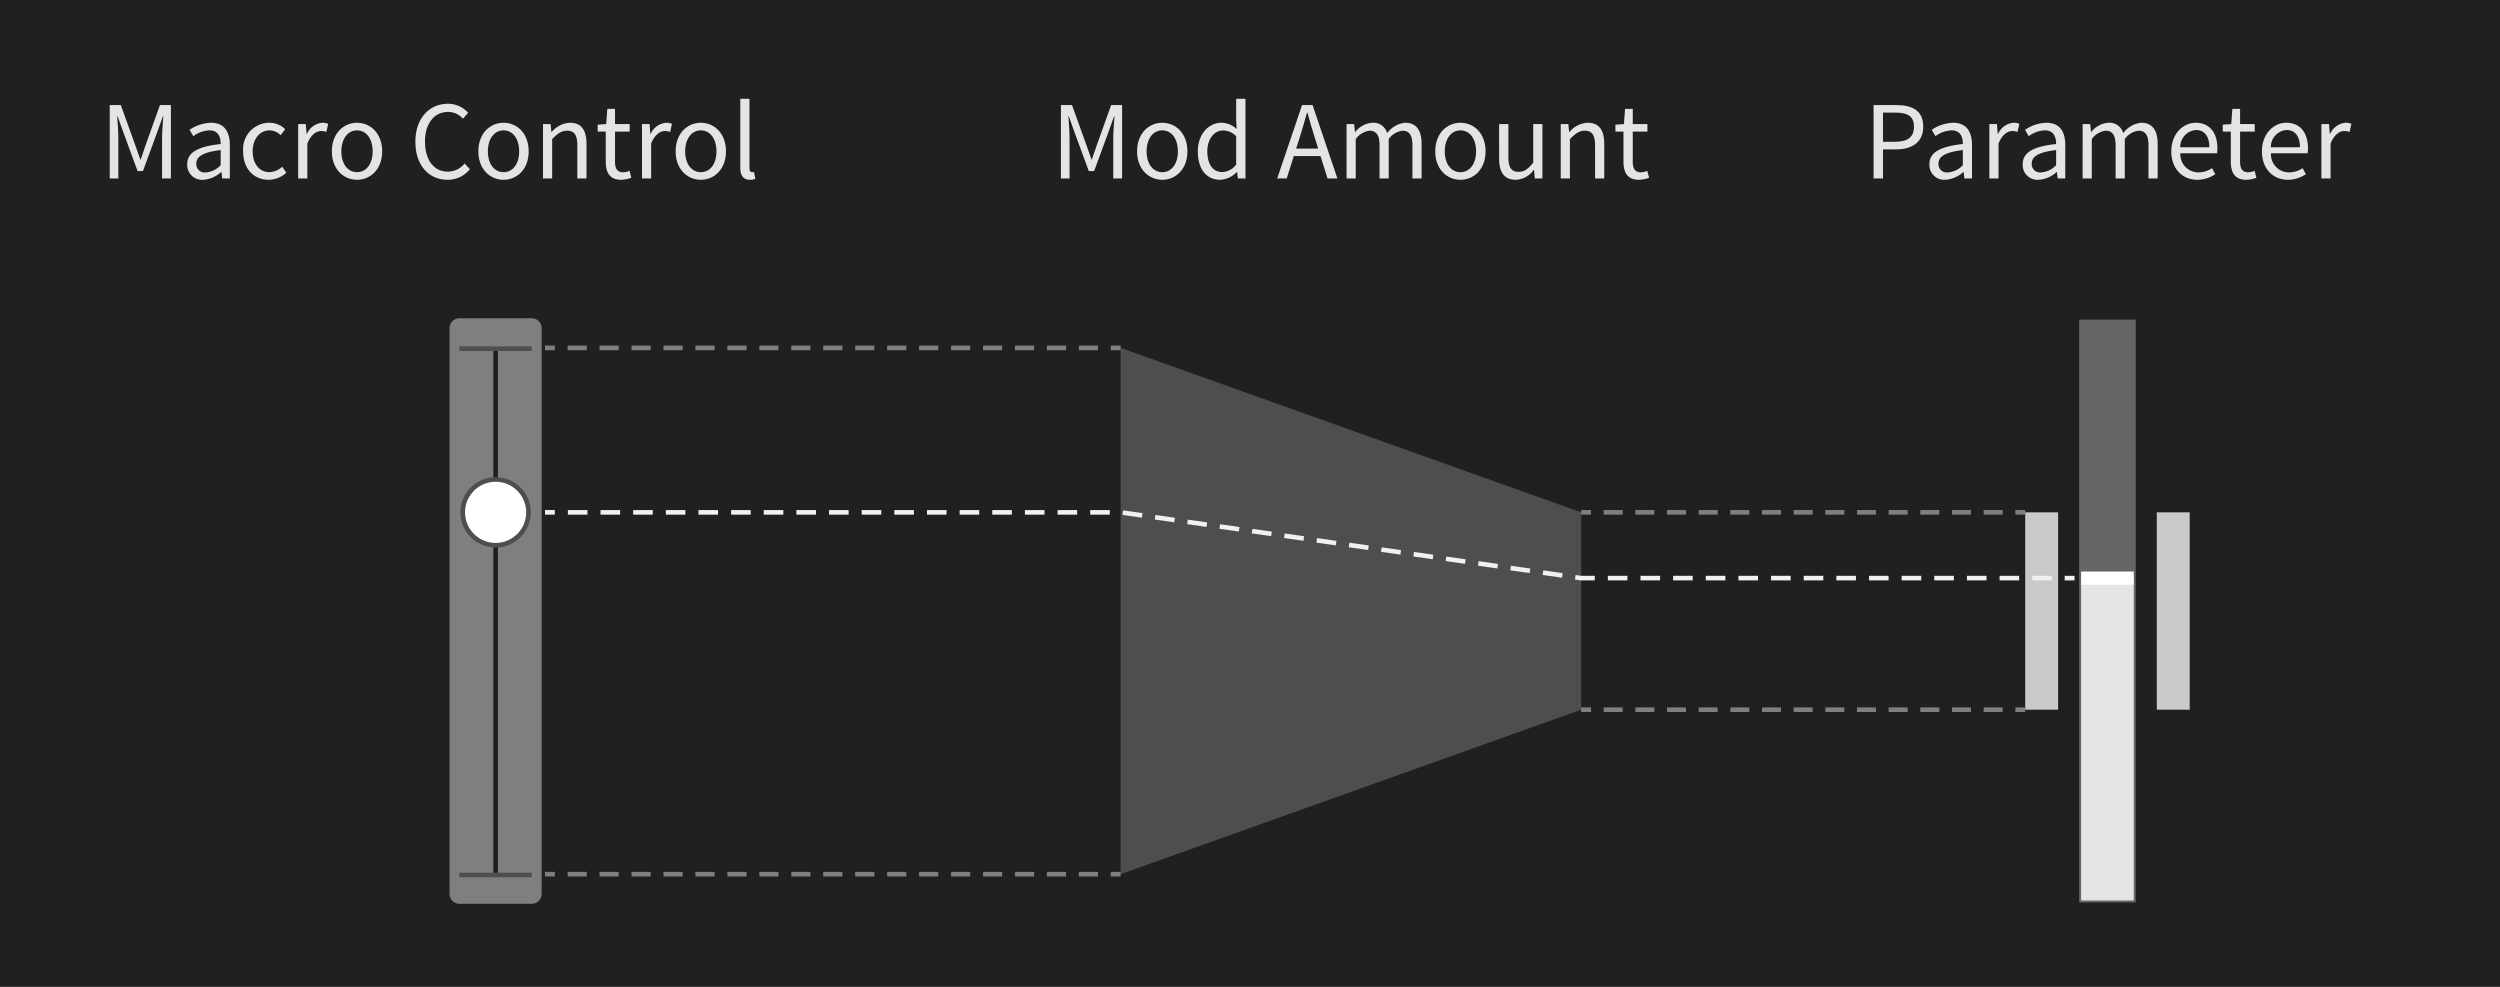 <svg xmlns="http://www.w3.org/2000/svg" viewBox="0 0 380 150">
  <title>Modulation copy 9</title>
  <g>
    <rect width="380" height="150" fill="#202020"/>
    <g>
      <path d="M16.679,15.974h1.683l2.159,5.982.799,2.278H21.388l.781-2.278,2.143-5.982h1.665V27.124H24.634V20.987c0-.985.119-2.312.188-3.297h-.068l-.884,2.481L21.728,26.002h-.816l-2.142-5.83-.884-2.481h-.068c.068.985.17,2.312.17,3.297V27.124H16.679Z" fill="#e4e4e4"/>
      <path d="M33.542,21.889c0-1.054-.356-2.074-1.699-2.074a4.447,4.447,0,0,0-2.465.884l-.562-.969a6.141,6.141,0,0,1,3.247-1.07c2.022,0,2.873,1.343,2.873,3.399V27.124H33.781l-.119-.986h-.034A4.486,4.486,0,0,1,30.891,27.328a2.253,2.253,0,0,1-2.431-2.346C28.46,23.181,30.024,22.279,33.542,21.889Zm-2.261,4.317a3.384,3.384,0,0,0,2.261-1.104V22.807c-2.771.34-3.705,1.02-3.705,2.073A1.266,1.266,0,0,0,31.282,26.206Z" fill="#e4e4e4"/>
      <path d="M40.938,18.659a3.406,3.406,0,0,1,2.413.985l-.696.901a2.499,2.499,0,0,0-1.666-.731c-1.496,0-2.584,1.292-2.584,3.196,0,1.887,1.037,3.161,2.55,3.161a2.943,2.943,0,0,0,1.938-.833l.629.918a4.089,4.089,0,0,1-2.686,1.071c-2.192,0-3.876-1.581-3.876-4.317A4.001,4.001,0,0,1,40.938,18.659Z" fill="#e4e4e4"/>
      <path d="M45.324,18.863h1.156L46.599,20.358h.051a2.825,2.825,0,0,1,2.346-1.699,2.052,2.052,0,0,1,.884.17l-.272,1.224a2.311,2.311,0,0,0-.799-.136c-.696,0-1.529.51-2.091,1.903V27.124H45.324Z" fill="#e4e4e4"/>
      <path d="M54.265,18.659c2.023,0,3.825,1.58,3.825,4.352,0,2.736-1.802,4.317-3.825,4.317-2.022,0-3.824-1.581-3.824-4.317C50.441,20.239,52.243,18.659,54.265,18.659Zm0,7.513c1.428,0,2.38-1.274,2.38-3.161,0-1.904-.952-3.196-2.38-3.196-1.41,0-2.38,1.292-2.38,3.196C51.885,24.897,52.855,26.172,54.265,26.172Z" fill="#e4e4e4"/>
      <path d="M68.119,15.77a4.116,4.116,0,0,1,3.043,1.377l-.799.9A2.978,2.978,0,0,0,68.137,17.01c-2.125,0-3.536,1.734-3.536,4.505,0,2.805,1.343,4.572,3.468,4.572a3.253,3.253,0,0,0,2.55-1.24l.799.866a4.271,4.271,0,0,1-3.383,1.615c-2.805,0-4.896-2.142-4.896-5.779C63.139,17.962,65.264,15.77,68.119,15.77Z" fill="#e4e4e4"/>
      <path d="M76.535,18.659c2.023,0,3.825,1.58,3.825,4.352,0,2.736-1.802,4.317-3.825,4.317-2.022,0-3.824-1.581-3.824-4.317C72.71,20.239,74.512,18.659,76.535,18.659Zm0,7.513c1.428,0,2.38-1.274,2.38-3.161,0-1.904-.952-3.196-2.38-3.196-1.41,0-2.38,1.292-2.38,3.196C74.155,24.897,75.124,26.172,76.535,26.172Z" fill="#e4e4e4"/>
      <path d="M82.536,18.863h1.155l.119,1.189h.051a3.893,3.893,0,0,1,2.771-1.394c1.734,0,2.517,1.121,2.517,3.229V27.124H87.754V22.075c0-1.547-.476-2.209-1.563-2.209-.85,0-1.428.441-2.261,1.274V27.124H82.536Z" fill="#e4e4e4"/>
      <path d="M92.073,20.002H90.849V18.948l1.292-.085.17-2.312h1.173v2.312h2.227V20.002H93.484v4.589c0,1.021.323,1.599,1.274,1.599a2.993,2.993,0,0,0,.936-.222l.271,1.055a5.117,5.117,0,0,1-1.529.306c-1.769,0-2.363-1.122-2.363-2.754Z" fill="#e4e4e4"/>
      <path d="M97.581,18.863h1.155l.119,1.495h.051a2.827,2.827,0,0,1,2.346-1.699,2.046,2.046,0,0,1,.884.17l-.271,1.224a2.315,2.315,0,0,0-.799-.136c-.697,0-1.53.51-2.091,1.903V27.124H97.581Z" fill="#e4e4e4"/>
      <path d="M106.523,18.659c2.022,0,3.824,1.58,3.824,4.352,0,2.736-1.802,4.317-3.824,4.317s-3.825-1.581-3.825-4.317C102.698,20.239,104.5,18.659,106.523,18.659Zm0,7.513c1.428,0,2.38-1.274,2.38-3.161,0-1.904-.952-3.196-2.38-3.196-1.411,0-2.38,1.292-2.38,3.196C104.143,24.897,105.112,26.172,106.523,26.172Z" fill="#e4e4e4"/>
      <path d="M112.524,15.021h1.394V25.561c0,.441.188.611.392.611a1.164,1.164,0,0,0,.306-.034l.188,1.055a1.884,1.884,0,0,1-.8.136c-1.054,0-1.479-.663-1.479-1.87Z" fill="#e4e4e4"/>
    </g>
    <g>
      <path d="M161.261,15.974h1.683l2.158,5.982.8,2.278h.067l.782-2.278,2.142-5.982h1.666V27.124h-1.343V20.987c0-.985.119-2.312.187-3.297h-.067l-.885,2.481-2.142,5.83h-.815l-2.142-5.83-.885-2.481h-.067c.067.985.17,2.312.17,3.297V27.124h-1.309Z" fill="#e4e4e4"/>
      <path d="M176.662,18.659c2.022,0,3.824,1.58,3.824,4.352,0,2.736-1.802,4.317-3.824,4.317s-3.825-1.581-3.825-4.317C172.837,20.239,174.64,18.659,176.662,18.659Zm0,7.513c1.428,0,2.38-1.274,2.38-3.161,0-1.904-.952-3.196-2.38-3.196-1.411,0-2.38,1.292-2.38,3.196C174.283,24.897,175.251,26.172,176.662,26.172Z" fill="#e4e4e4"/>
      <path d="M185.656,18.659a3.406,3.406,0,0,1,2.312.951l-.068-1.41V15.021h1.411V27.124h-1.156l-.119-.969h-.051a3.725,3.725,0,0,1-2.498,1.173c-2.074,0-3.417-1.563-3.417-4.317C182.069,20.325,183.768,18.659,185.656,18.659Zm.136,7.496a2.796,2.796,0,0,0,2.107-1.139V20.698a2.872,2.872,0,0,0-2.006-.866c-1.325,0-2.38,1.274-2.38,3.161C183.513,24.965,184.346,26.155,185.791,26.155Z" fill="#e4e4e4"/>
      <path d="M200.716,23.725h-4.062L195.583,27.124H194.138l3.773-11.15h1.599L203.284,27.124h-1.496Zm-.356-1.139-.527-1.7c-.391-1.241-.748-2.465-1.104-3.757h-.068c-.356,1.292-.714,2.516-1.104,3.757l-.544,1.7Z" fill="#e4e4e4"/>
      <path d="M204.678,18.863h1.156l.119,1.189h.051a3.629,3.629,0,0,1,2.566-1.394,2.169,2.169,0,0,1,2.278,1.58,3.902,3.902,0,0,1,2.72-1.58c1.699,0,2.516,1.121,2.516,3.229V27.124h-1.395V22.075c0-1.547-.492-2.209-1.529-2.209a3.033,3.033,0,0,0-2.074,1.274V27.124h-1.394V22.075c0-1.547-.493-2.209-1.547-2.209a3.101,3.101,0,0,0-2.074,1.274V27.124h-1.394Z" fill="#e4e4e4"/>
      <path d="M221.984,18.659c2.022,0,3.824,1.58,3.824,4.352,0,2.736-1.802,4.317-3.824,4.317s-3.825-1.581-3.825-4.317C218.159,20.239,219.961,18.659,221.984,18.659Zm0,7.513c1.428,0,2.38-1.274,2.38-3.161,0-1.904-.952-3.196-2.38-3.196-1.411,0-2.38,1.292-2.38,3.196C219.604,24.897,220.573,26.172,221.984,26.172Z" fill="#e4e4e4"/>
      <path d="M227.866,18.863h1.411v5.048c0,1.547.459,2.21,1.547,2.21.85,0,1.444-.425,2.227-1.394V18.863h1.394V27.124h-1.155l-.119-1.292h-.051a3.492,3.492,0,0,1-2.72,1.496c-1.751,0-2.533-1.122-2.533-3.229Z" fill="#e4e4e4"/>
      <path d="M237.233,18.863H238.389l.119,1.189h.051a3.891,3.891,0,0,1,2.771-1.394c1.733,0,2.516,1.121,2.516,3.229V27.124H242.452V22.075c0-1.547-.477-2.209-1.564-2.209-.85,0-1.428.441-2.261,1.274V27.124h-1.394Z" fill="#e4e4e4"/>
      <path d="M246.77,20.002h-1.224V18.948l1.291-.085.17-2.312H248.18v2.312h2.228V20.002H248.18v4.589c0,1.021.323,1.599,1.275,1.599a2.981,2.981,0,0,0,.935-.222l.272,1.055a5.124,5.124,0,0,1-1.53.306c-1.768,0-2.362-1.122-2.362-2.754Z" fill="#e4e4e4"/>
    </g>
    <g>
      <path d="M284.786,15.974h3.434c2.465,0,4.113.832,4.113,3.28,0,2.346-1.683,3.45-4.113,3.45h-2.006V27.124h-1.428Zm3.246,5.575c1.955,0,2.89-.714,2.89-2.295,0-1.615-.969-2.142-2.89-2.142h-1.818v4.437Z" fill="#e4e4e4"/>
      <path d="M298.352,21.889c0-1.054-.357-2.074-1.7-2.074a4.45,4.45,0,0,0-2.465.884l-.561-.969a6.137,6.137,0,0,1,3.246-1.07c2.023,0,2.873,1.343,2.873,3.399V27.124h-1.156l-.118-.986h-.034a4.487,4.487,0,0,1-2.737,1.19,2.253,2.253,0,0,1-2.431-2.346C293.269,23.181,294.833,22.279,298.352,21.889Zm-2.261,4.317a3.384,3.384,0,0,0,2.261-1.104V22.807c-2.771.34-3.706,1.02-3.706,2.073A1.266,1.266,0,0,0,296.091,26.206Z" fill="#e4e4e4"/>
      <path d="M302.381,18.863h1.155l.119,1.495h.051a2.827,2.827,0,0,1,2.346-1.699,2.046,2.046,0,0,1,.884.17l-.271,1.224a2.315,2.315,0,0,0-.799-.136c-.697,0-1.53.51-2.091,1.903V27.124h-1.394Z" fill="#e4e4e4"/>
      <path d="M312.53,21.889c0-1.054-.357-2.074-1.7-2.074a4.45,4.45,0,0,0-2.465.884l-.561-.969a6.137,6.137,0,0,1,3.246-1.07c2.023,0,2.873,1.343,2.873,3.399V27.124h-1.156l-.118-.986h-.034a4.487,4.487,0,0,1-2.737,1.19,2.253,2.253,0,0,1-2.431-2.346C307.447,23.181,309.011,22.279,312.53,21.889Zm-2.261,4.317a3.384,3.384,0,0,0,2.261-1.104V22.807c-2.771.34-3.706,1.02-3.706,2.073A1.266,1.266,0,0,0,310.269,26.206Z" fill="#e4e4e4"/>
      <path d="M316.559,18.863h1.155l.119,1.189h.051a3.629,3.629,0,0,1,2.567-1.394,2.167,2.167,0,0,1,2.277,1.58,3.903,3.903,0,0,1,2.72-1.58c1.7,0,2.516,1.121,2.516,3.229V27.124h-1.394V22.075c0-1.547-.493-2.209-1.53-2.209a3.031,3.031,0,0,0-2.073,1.274V27.124h-1.395V22.075c0-1.547-.492-2.209-1.547-2.209a3.099,3.099,0,0,0-2.073,1.274V27.124h-1.394Z" fill="#e4e4e4"/>
      <path d="M333.745,18.659c2.107,0,3.298,1.513,3.298,3.875a5.039,5.039,0,0,1-.051.766h-5.576a2.75,2.75,0,0,0,2.754,2.906,3.733,3.733,0,0,0,2.057-.646l.493.918a4.919,4.919,0,0,1-2.72.85c-2.21,0-3.961-1.615-3.961-4.317C330.039,20.308,331.859,18.659,333.745,18.659Zm2.074,3.723c0-1.684-.748-2.618-2.04-2.618a2.578,2.578,0,0,0-2.38,2.618Z" fill="#e4e4e4"/>
      <path d="M339.083,20.002H337.86V18.948l1.292-.085.17-2.312h1.173v2.312H342.721V20.002h-2.227v4.589c0,1.021.323,1.599,1.274,1.599a2.993,2.993,0,0,0,.936-.222l.271,1.055a5.117,5.117,0,0,1-1.529.306c-1.769,0-2.363-1.122-2.363-2.754Z" fill="#e4e4e4"/>
      <path d="M347.516,18.659c2.107,0,3.297,1.513,3.297,3.875a4.915,4.915,0,0,1-.051.766h-5.575a2.749,2.749,0,0,0,2.754,2.906,3.738,3.738,0,0,0,2.057-.646l.493.918a4.921,4.921,0,0,1-2.72.85c-2.21,0-3.961-1.615-3.961-4.317C343.81,20.308,345.628,18.659,347.516,18.659Zm2.073,3.723c0-1.684-.748-2.618-2.04-2.618a2.579,2.579,0,0,0-2.38,2.618Z" fill="#e4e4e4"/>
      <path d="M352.854,18.863h1.155l.119,1.495h.051a2.827,2.827,0,0,1,2.346-1.699,2.046,2.046,0,0,1,.884.17l-.271,1.224a2.315,2.315,0,0,0-.799-.136c-.697,0-1.53.51-2.091,1.903V27.124h-1.394Z" fill="#e4e4e4"/>
    </g>
  </g>
  <g>
    <polygon points="240.333 107.875 170.333 132.875 170.333 52.875 240.333 77.875 240.333 107.875" fill="#4e4e4e"/>
    <g>
      <rect x="315.683" y="48.225" width="9.301" height="89.301" fill="#666"/>
      <path d="M324.633,48.575V137.175h-8.6V48.575h8.6m.7-.7h-10v90h10v-90Z" fill="#202020"/>
    </g>
    <rect x="316.333" y="87.875" width="8" height="49" fill="#e4e4e4"/>
    <rect x="307.833" y="77.875" width="5" height="30" fill="#cacaca"/>
    <rect x="327.833" y="77.875" width="5" height="30" fill="#cacaca"/>
    <line x1="316.333" y1="87.875" x2="324.333" y2="87.875" fill="none" stroke="#fff" stroke-width="2"/>
    <g>
      <line x1="82.833" y1="77.875" x2="84.333" y2="77.875" fill="none" stroke="#f1f1f1" stroke-width="0.7"/>
      <polyline points="86.318 77.875 170.333 77.875 240.333 87.875 312.841 87.875" fill="none" stroke="#f1f1f1" stroke-width="0.7" stroke-dasharray="2.977 1.985"/>
      <line x1="313.833" y1="87.875" x2="315.333" y2="87.875" fill="none" stroke="#f1f1f1" stroke-width="0.7"/>
    </g>
    <g>
      <line x1="240.333" y1="77.875" x2="241.833" y2="77.875" fill="none" stroke="#7f7f7f" stroke-width="0.7"/>
      <line x1="243.759" y1="77.875" x2="305.371" y2="77.875" fill="none" stroke="#7f7f7f" stroke-width="0.7" stroke-dasharray="2.888 1.925"/>
      <line x1="306.333" y1="77.875" x2="307.833" y2="77.875" fill="none" stroke="#7f7f7f" stroke-width="0.7"/>
    </g>
    <g>
      <line x1="82.833" y1="52.875" x2="84.333" y2="52.875" fill="none" stroke="#7f7f7f" stroke-width="0.7"/>
      <line x1="86.276" y1="52.875" x2="167.862" y2="52.875" fill="none" stroke="#7f7f7f" stroke-width="0.7" stroke-dasharray="2.914 1.943"/>
      <line x1="168.833" y1="52.875" x2="170.333" y2="52.875" fill="none" stroke="#7f7f7f" stroke-width="0.7"/>
    </g>
    <g>
      <line x1="82.833" y1="132.875" x2="84.333" y2="132.875" fill="none" stroke="#7f7f7f" stroke-width="0.7"/>
      <line x1="86.276" y1="132.875" x2="167.862" y2="132.875" fill="none" stroke="#7f7f7f" stroke-width="0.7" stroke-dasharray="2.914 1.943"/>
      <line x1="168.833" y1="132.875" x2="170.333" y2="132.875" fill="none" stroke="#7f7f7f" stroke-width="0.7"/>
    </g>
    <g>
      <line x1="240.333" y1="107.875" x2="241.833" y2="107.875" fill="none" stroke="#7f7f7f" stroke-width="0.7"/>
      <line x1="243.759" y1="107.875" x2="305.371" y2="107.875" fill="none" stroke="#7f7f7f" stroke-width="0.7" stroke-dasharray="2.888 1.925"/>
      <line x1="306.333" y1="107.875" x2="307.833" y2="107.875" fill="none" stroke="#7f7f7f" stroke-width="0.7"/>
    </g>
    <g>
      <rect x="68.083" y="48.125" width="14.5" height="89.5" rx="1.75" ry="1.75" fill="#7f7f7f"/>
      <path d="M80.833,48.375a1.502,1.502,0,0,1,1.5,1.5v86a1.502,1.502,0,0,1-1.5,1.5h-11a1.502,1.502,0,0,1-1.5-1.5v-86a1.502,1.502,0,0,1,1.5-1.5h11m0-.5h-11a2.006,2.006,0,0,0-2,2v86a2.006,2.006,0,0,0,2,2h11a2.006,2.006,0,0,0,2-2v-86a2.006,2.006,0,0,0-2-2Z" fill="#202020"/>
    </g>
    <line x1="75.333" y1="52.875" x2="75.333" y2="132.875" fill="none" stroke="#202020" stroke-width="0.7"/>
    <circle cx="75.333" cy="77.875" r="5" fill="#fff" stroke="#4e4e4e" stroke-width="0.7"/>
    <line x1="69.834" y1="53" x2="80.834" y2="53" fill="none" stroke="#4e4e4e" stroke-width="0.7"/>
    <line x1="69.834" y1="133" x2="80.834" y2="133" fill="none" stroke="#4e4e4e" stroke-width="0.7"/>
  </g>
</svg>
